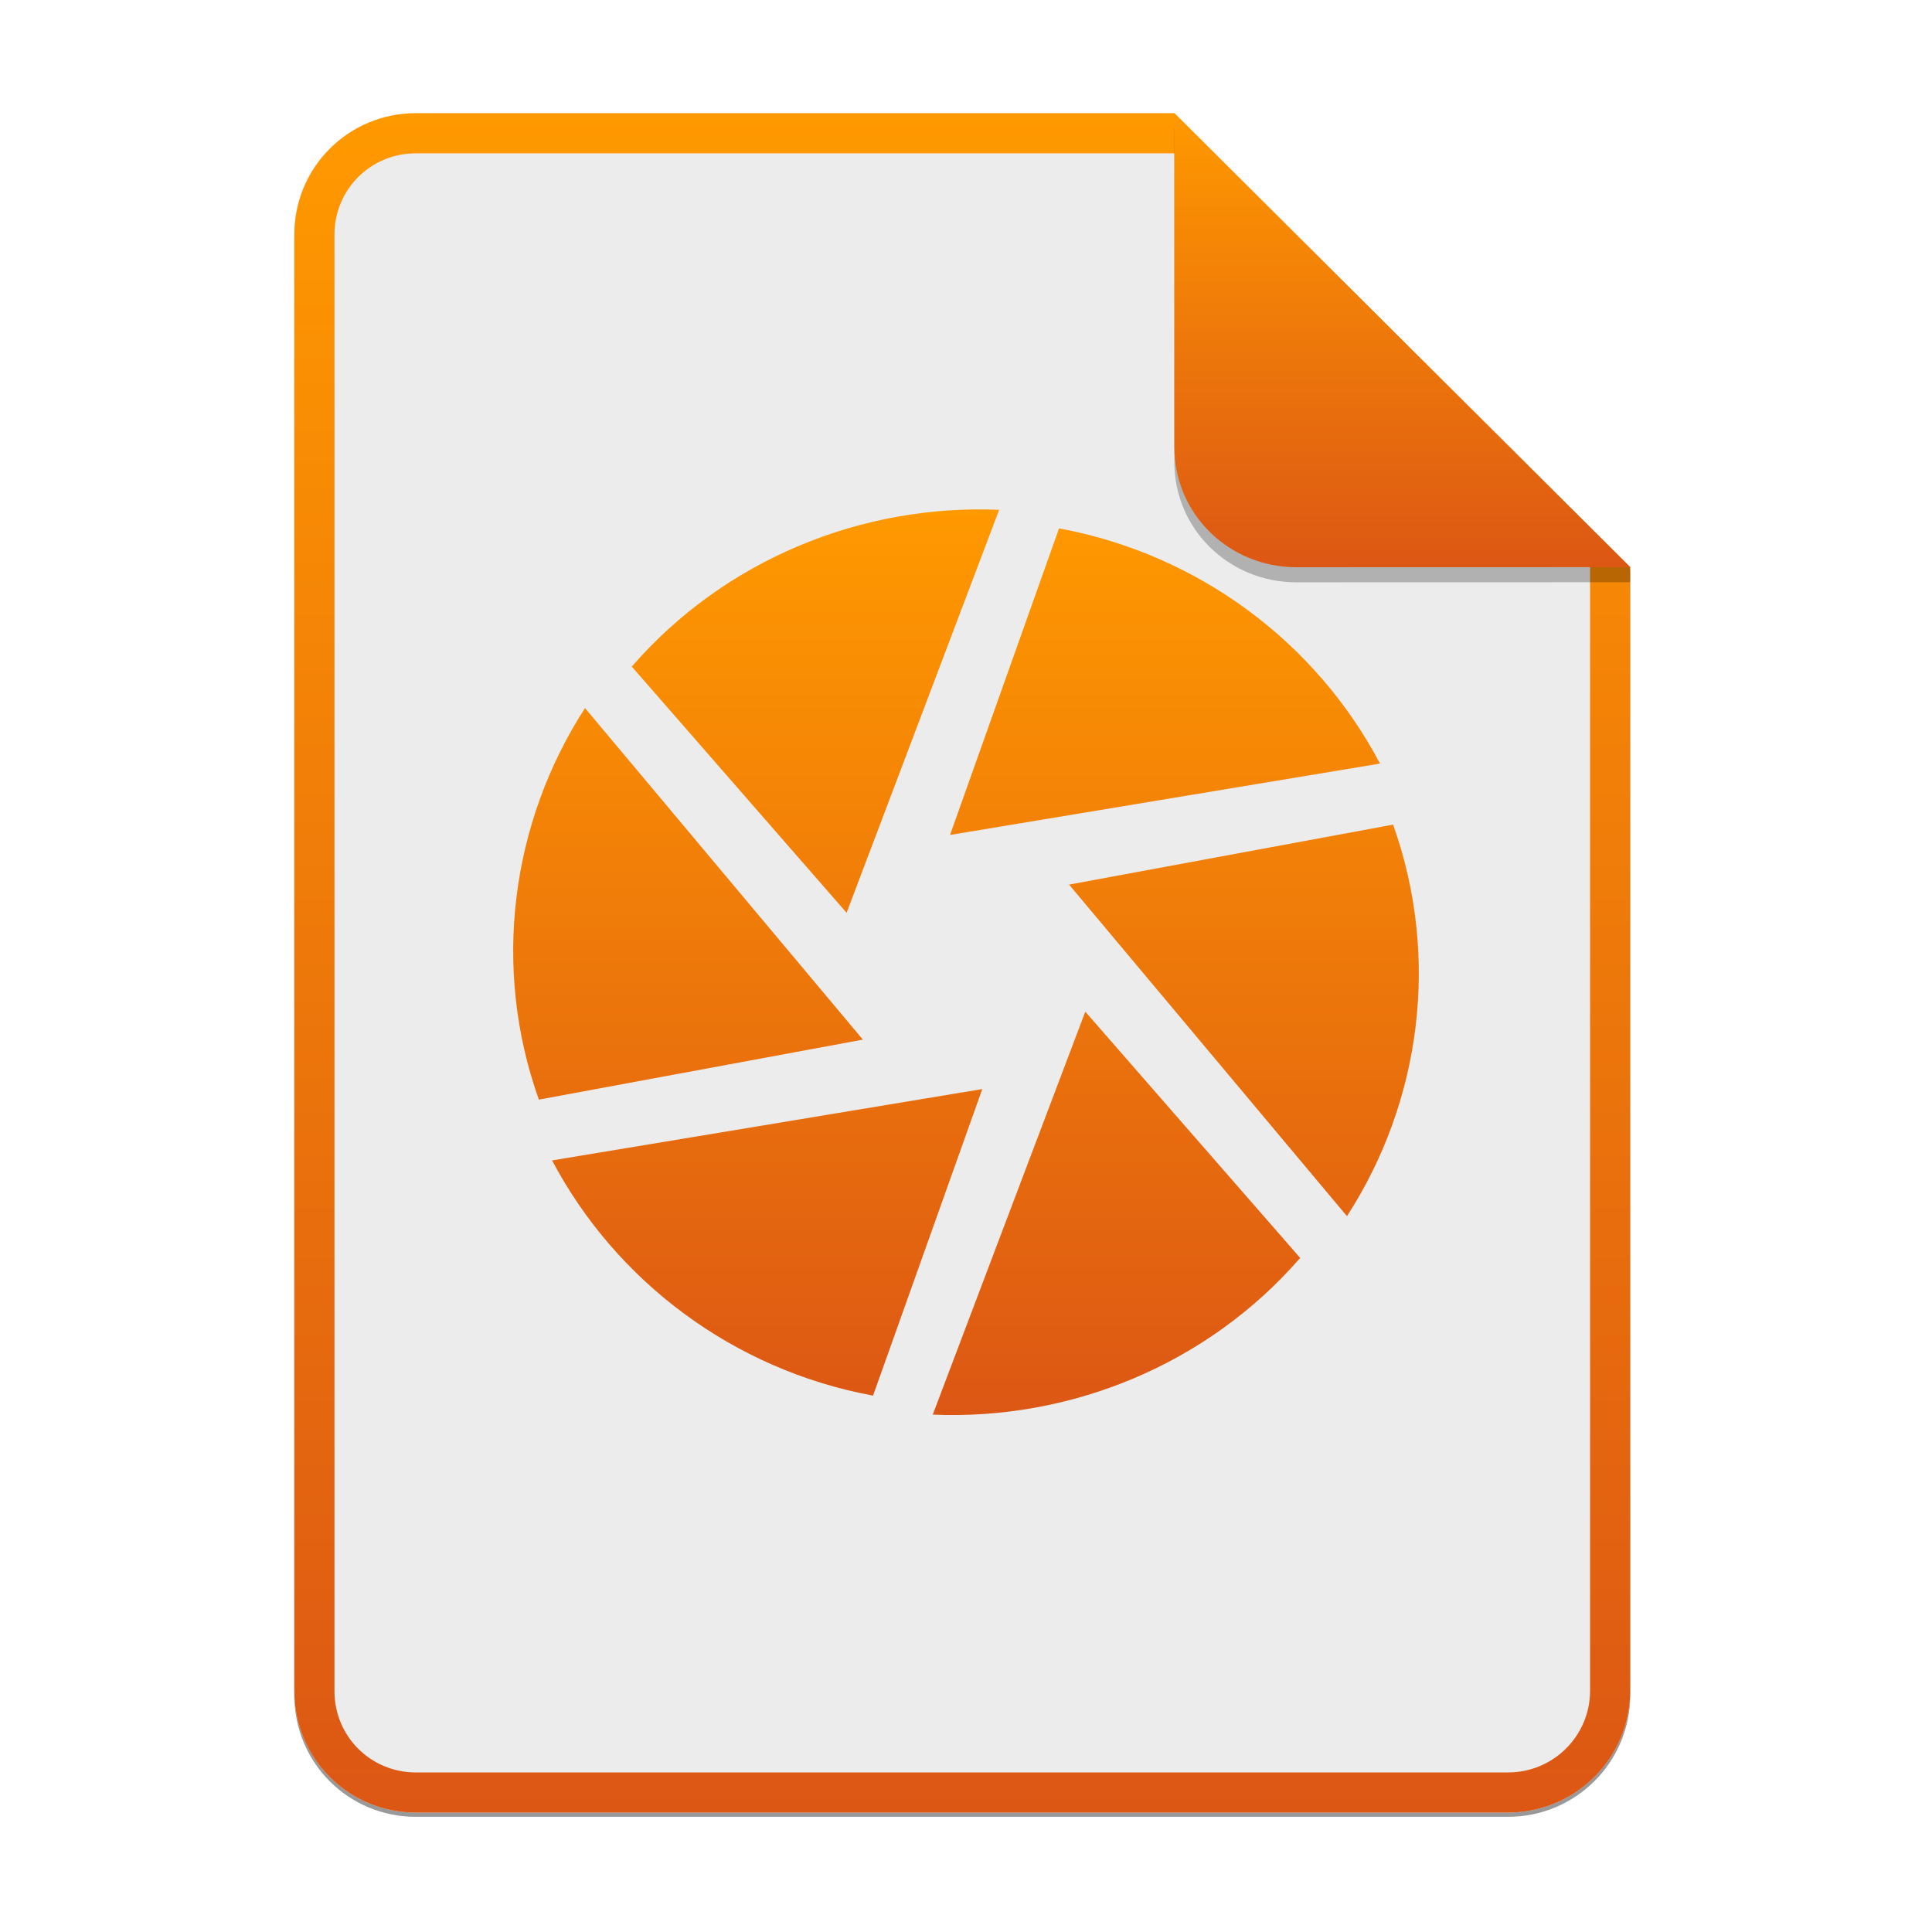<svg width="256" height="256" viewBox="0 0 256 256" fill="none" xmlns="http://www.w3.org/2000/svg">
<g opacity="0.4" filter="url(#filter0_f)">
<path d="M55.084 15.564H155.608L216.009 75.713L216.011 224.609C216.011 233.52 208.749 240.737 199.838 240.737H55.084C46.173 240.737 39 233.564 39 224.654V31.647C39 22.737 46.173 15.564 55.084 15.564H55.084Z" fill="black"/>
</g>
<path d="M55.084 15H155.608L216.009 75.149L216.011 224.045C216.011 232.956 208.749 240.174 199.838 240.174H55.084C46.173 240.174 39 233 39 224.09V31.084C39 22.173 46.173 15 55.084 15H55.084Z" fill="#ECECEC"/>
<path fill-rule="evenodd" clip-rule="evenodd" d="M155.608 20.319H55.084C49.111 20.319 44.319 25.111 44.319 31.084V224.09C44.319 230.063 49.111 234.855 55.084 234.855H199.838C205.83 234.855 210.692 229.999 210.692 224.046V75.149L155.608 20.319ZM155.608 15H55.084C46.173 15 39 22.173 39 31.084V224.09C39 233 46.173 240.174 55.084 240.174H199.838C208.749 240.174 216.011 232.956 216.011 224.045L216.009 75.149L155.608 15Z" fill="url(#paint0_linear)"/>
<path d="M140.33 70.013L125.885 110.635L182.857 101.179C174.443 85.206 158.905 73.451 140.33 70.013ZM184.638 109.258L141.659 117.214L178.478 161.147C188.312 145.955 190.847 126.792 184.59 109.255L184.638 109.258ZM172.311 166.717L143.808 134.051L123.595 187.445C141.871 188.225 159.979 180.818 172.251 166.717H172.311ZM115.682 184.928L130.16 144.306L73.154 153.762C81.597 169.751 97.154 181.506 115.682 184.928ZM71.373 145.712L114.337 137.756L77.518 93.822C67.699 109.03 65.15 128.177 71.406 145.715L71.373 145.712ZM83.678 88.284L112.18 120.951L132.392 67.556C114.129 66.776 96.01 74.183 83.753 88.284" fill="url(#paint1_linear)"/>
<path opacity="0.25" d="M155.608 17V61.231C155.608 70.141 162.867 77.16 171.777 77.16L216.009 77.149V75.149L155.608 17Z" fill="black"/>
<path d="M155.608 15V59.231C155.608 68.141 162.867 75.16 171.777 75.16L216.009 75.149L155.608 15Z" fill="url(#paint2_linear)"/>
<defs>
<filter id="filter0_f" x="23.878" y="0.441" width="207.255" height="255.418" filterUnits="userSpaceOnUse" color-interpolation-filters="sRGB">
<feFlood flood-opacity="0" result="BackgroundImageFix"/>
<feBlend mode="normal" in="SourceGraphic" in2="BackgroundImageFix" result="shape"/>
<feGaussianBlur stdDeviation="7.561" result="effect1_foregroundBlur"/>
</filter>
<linearGradient id="paint0_linear" x1="39" y1="15" x2="39" y2="240.174" gradientUnits="userSpaceOnUse">
<stop offset="1e-07" stop-color="#FF9900"/>
<stop offset="1" stop-color="#DC5714"/>
</linearGradient>
<linearGradient id="paint1_linear" x1="68" y1="67.5" x2="68" y2="187.501" gradientUnits="userSpaceOnUse">
<stop offset="1e-07" stop-color="#FF9900"/>
<stop offset="1" stop-color="#DC5714"/>
</linearGradient>
<linearGradient id="paint2_linear" x1="155.608" y1="15" x2="155.608" y2="75.16" gradientUnits="userSpaceOnUse">
<stop offset="1e-07" stop-color="#FF9900"/>
<stop offset="1" stop-color="#DC5714"/>
</linearGradient>
</defs>
</svg>
